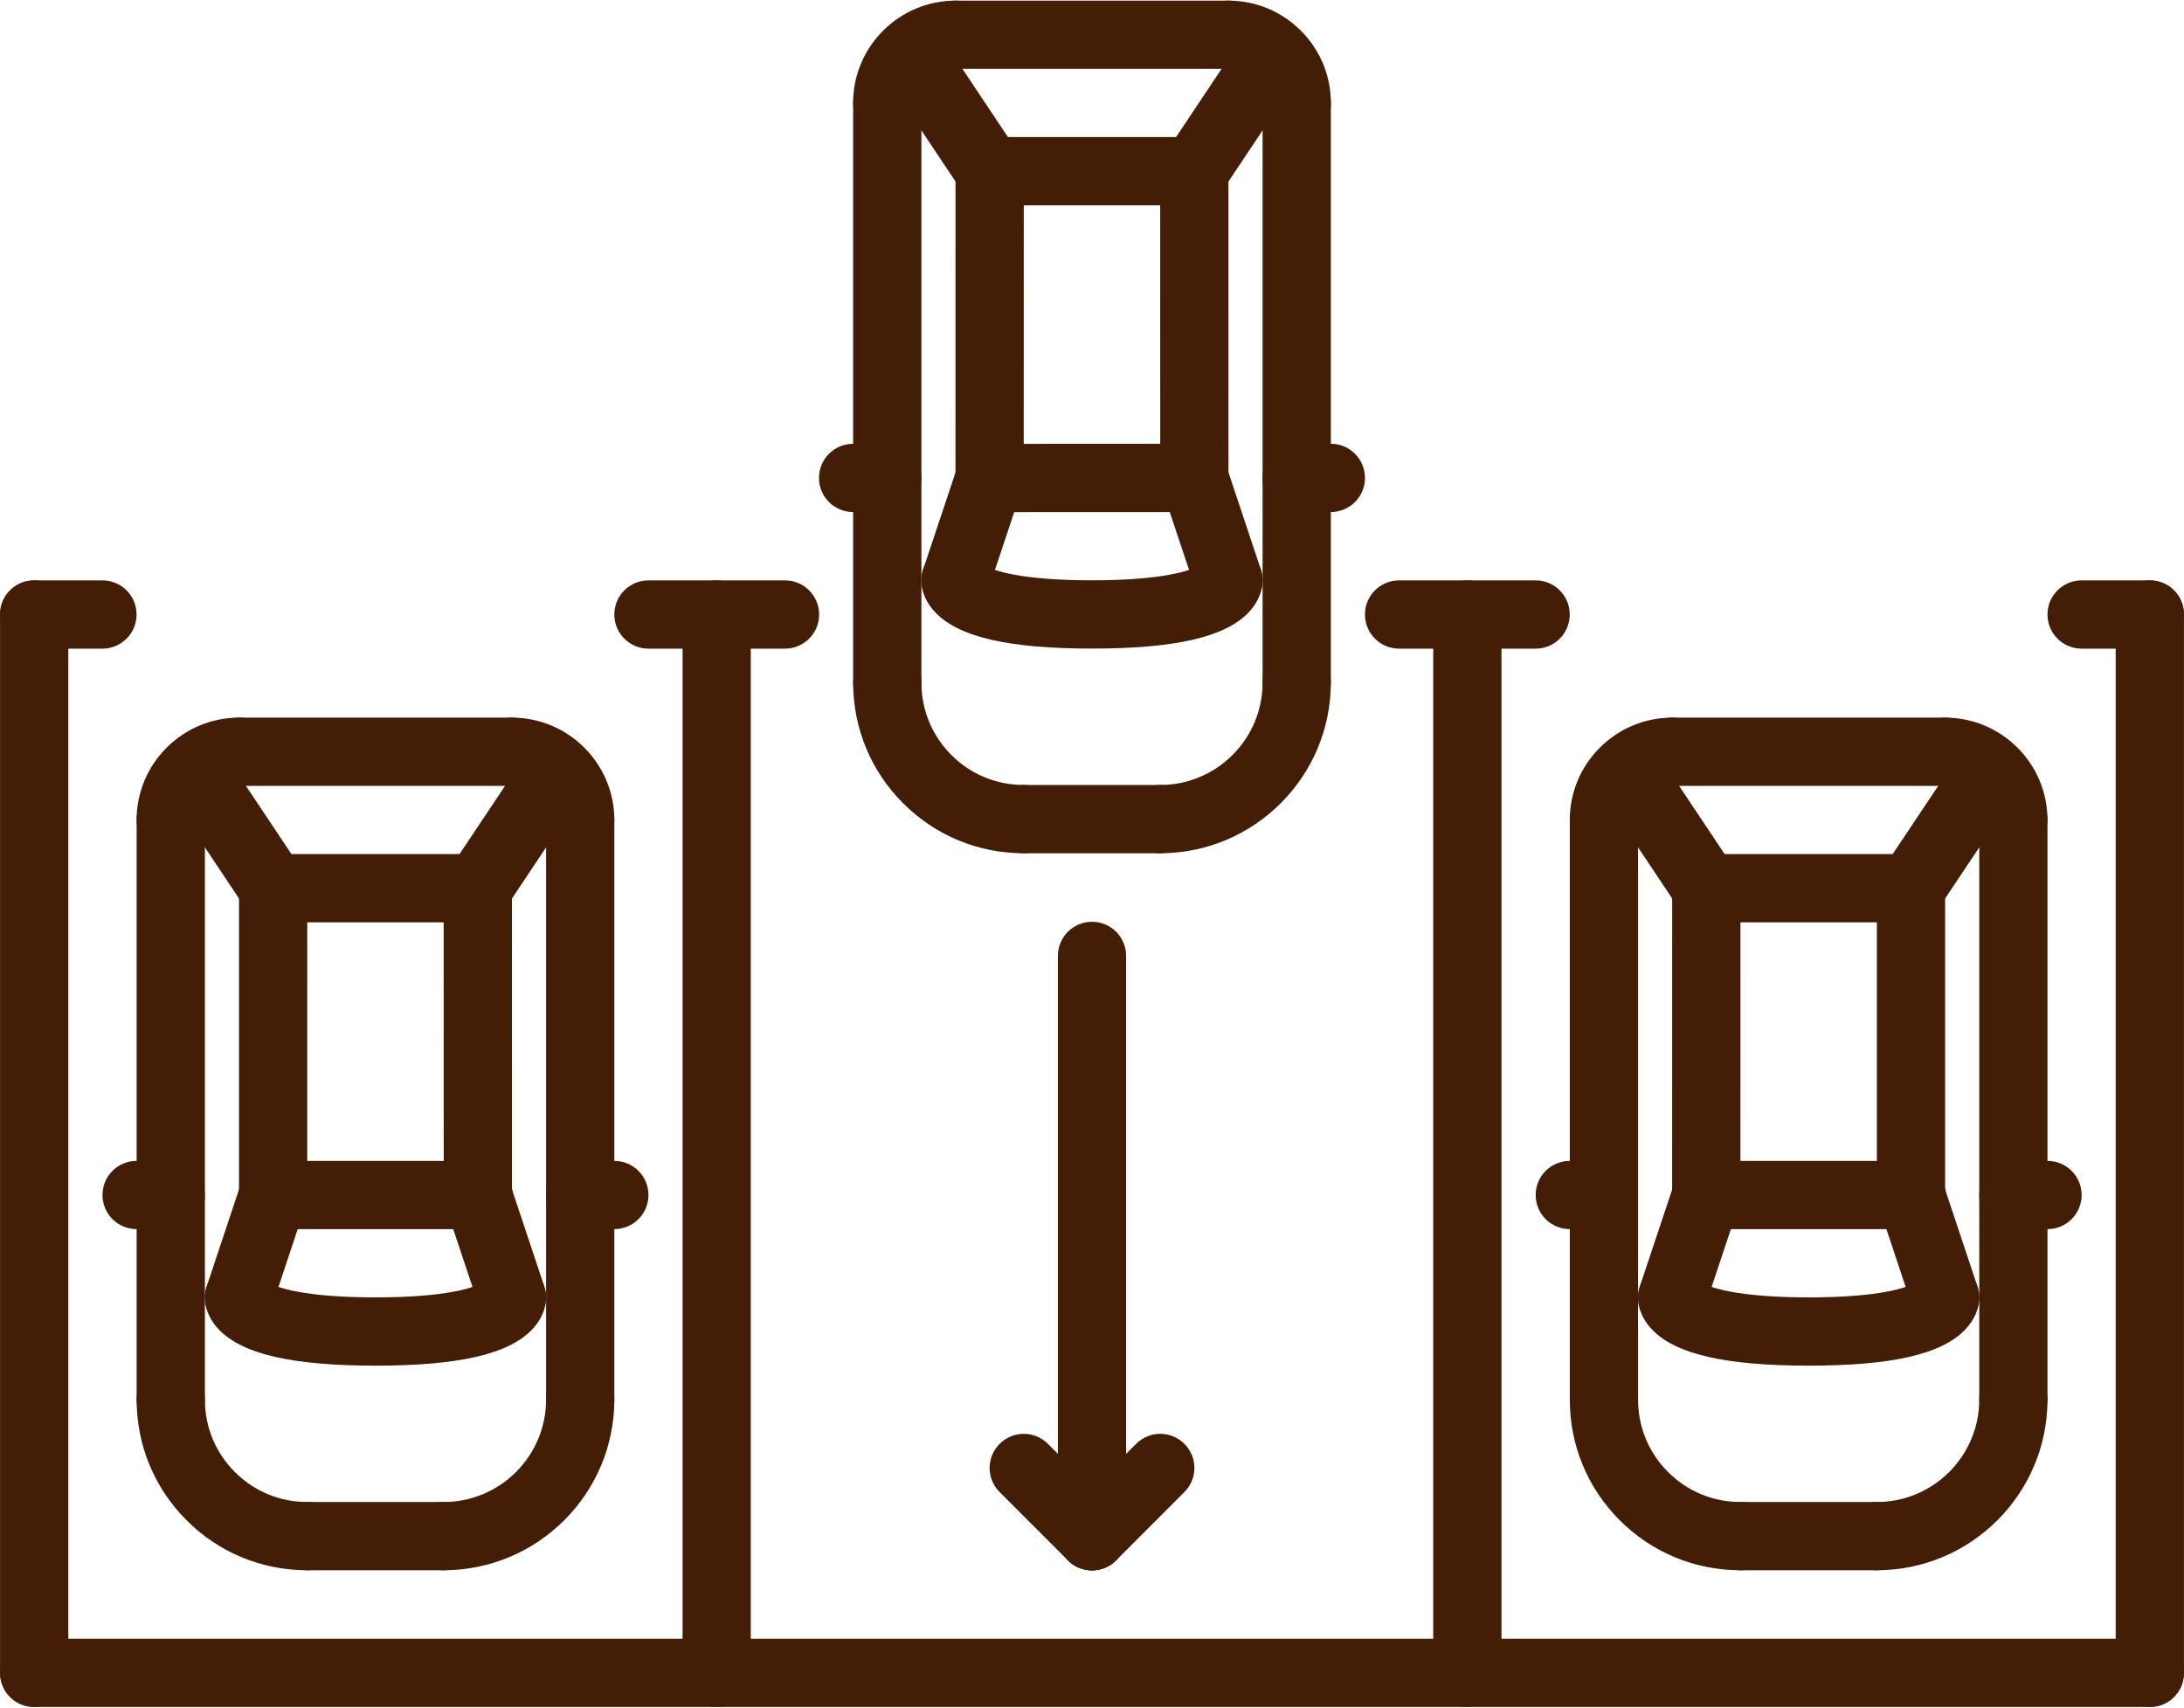<svg width="55" height="43" viewBox="0 0 55 43" fill="none" xmlns="http://www.w3.org/2000/svg">
<path d="M54.14 42.984H0.862C0.387 42.984 0.003 42.6 0.003 42.125C0.003 41.65 0.387 41.266 0.862 41.266H54.14C54.615 41.266 54.999 41.65 54.999 42.125C54.999 42.6 54.615 42.984 54.14 42.984Z" fill="#441D06"/>
<path d="M54.14 42.984C53.664 42.984 53.28 42.6 53.28 42.125V15.474C53.28 14.999 53.664 14.615 54.14 14.615C54.615 14.615 54.999 14.999 54.999 15.474V42.125C54.999 42.6 54.615 42.984 54.14 42.984Z" fill="#441D06"/>
<path d="M36.952 42.984C36.477 42.984 36.093 42.6 36.093 42.125V15.474C36.093 14.999 36.477 14.615 36.952 14.615C37.427 14.615 37.812 14.999 37.812 15.474V42.125C37.812 42.6 37.427 42.984 36.952 42.984Z" fill="#441D06"/>
<path d="M18.048 42.984C17.573 42.984 17.189 42.6 17.189 42.125V15.474C17.189 14.999 17.573 14.615 18.048 14.615C18.523 14.615 18.907 14.999 18.907 15.474V42.125C18.907 42.6 18.523 42.984 18.048 42.984Z" fill="#441D06"/>
<path d="M0.86 42.984C0.385 42.984 0.001 42.6 0.001 42.125V15.474C0.001 14.999 0.385 14.615 0.86 14.615C1.336 14.615 1.72 14.999 1.72 15.474V42.125C1.72 42.6 1.336 42.984 0.86 42.984Z" fill="#441D06"/>
<path d="M54.14 16.334H52.422C51.947 16.334 51.562 15.949 51.562 15.474C51.562 14.999 51.947 14.615 52.422 14.615H54.14C54.615 14.615 54.999 14.999 54.999 15.474C54.999 15.949 54.615 16.334 54.14 16.334Z" fill="#441D06"/>
<path d="M2.579 16.334H0.861C0.386 16.334 0.002 15.949 0.002 15.474C0.002 14.999 0.386 14.615 0.861 14.615H2.579C3.054 14.615 3.439 14.999 3.439 15.474C3.439 15.949 3.054 16.334 2.579 16.334Z" fill="#441D06"/>
<path d="M38.672 16.334H35.233C34.758 16.334 34.374 15.949 34.374 15.474C34.374 14.999 34.758 14.615 35.233 14.615H38.672C39.147 14.615 39.531 14.999 39.531 15.474C39.531 15.949 39.147 16.334 38.672 16.334Z" fill="#441D06"/>
<path d="M19.768 16.334H16.33C15.855 16.334 15.471 15.949 15.471 15.474C15.471 14.999 15.855 14.615 16.33 14.615H19.768C20.244 14.615 20.628 14.999 20.628 15.474C20.628 15.949 20.244 16.334 19.768 16.334Z" fill="#441D06"/>
<path d="M40.393 36.104C39.917 36.104 39.533 35.72 39.533 35.245V20.649C39.533 20.174 39.917 19.79 40.393 19.79C40.868 19.79 41.252 20.174 41.252 20.649V35.245C41.252 35.72 40.868 36.104 40.393 36.104Z" fill="#441D06"/>
<path d="M40.392 21.509C39.916 21.509 39.532 21.124 39.532 20.649C39.532 19.228 40.69 18.071 42.111 18.071C42.586 18.071 42.971 18.455 42.971 18.93C42.971 19.406 42.586 19.79 42.111 19.79C41.637 19.79 41.251 20.175 41.251 20.649C41.251 21.124 40.867 21.509 40.392 21.509Z" fill="#441D06"/>
<path d="M43.83 39.541C42.682 39.541 41.603 39.095 40.791 38.284C39.98 37.473 39.532 36.394 39.533 35.245C39.533 34.769 39.918 34.385 40.393 34.385C40.868 34.385 41.252 34.77 41.252 35.245C41.252 35.935 41.52 36.583 42.007 37.068C42.493 37.555 43.14 37.823 43.83 37.823C44.305 37.823 44.69 38.207 44.69 38.682C44.69 39.157 44.305 39.541 43.83 39.541Z" fill="#441D06"/>
<path d="M50.703 36.104C50.228 36.104 49.844 35.72 49.844 35.245V20.649C49.844 20.174 50.228 19.79 50.703 19.79C51.178 19.79 51.562 20.174 51.562 20.649V35.245C51.562 35.72 51.178 36.104 50.703 36.104Z" fill="#441D06"/>
<path d="M50.703 21.509C50.228 21.509 49.844 21.124 49.844 20.649C49.844 20.175 49.459 19.79 48.984 19.79C48.509 19.79 48.125 19.406 48.125 18.93C48.125 18.455 48.509 18.071 48.984 18.071C50.406 18.071 51.562 19.228 51.562 20.649C51.562 21.124 51.178 21.509 50.703 21.509Z" fill="#441D06"/>
<path d="M47.265 39.541C46.789 39.541 46.405 39.157 46.405 38.682C46.405 38.207 46.789 37.823 47.265 37.823C48.686 37.823 49.844 36.666 49.844 35.245C49.844 34.769 50.228 34.385 50.703 34.385C51.178 34.385 51.562 34.769 51.562 35.245C51.562 37.614 49.635 39.541 47.265 39.541Z" fill="#441D06"/>
<path d="M48.985 19.79H42.111C41.636 19.79 41.252 19.406 41.252 18.93C41.252 18.455 41.636 18.071 42.111 18.071H48.985C49.46 18.071 49.844 18.455 49.844 18.93C49.844 19.406 49.46 19.79 48.985 19.79Z" fill="#441D06"/>
<path d="M48.142 30.951C48.138 30.952 48.131 30.951 48.125 30.951H42.97C42.741 30.951 42.523 30.861 42.362 30.7C42.201 30.538 42.11 30.32 42.11 30.092L42.111 22.366C42.111 21.891 42.496 21.507 42.971 21.507H48.124C48.599 21.507 48.984 21.891 48.984 22.366L48.984 29.92C48.996 29.975 49.002 30.034 49.002 30.092C49.002 30.567 48.617 30.951 48.142 30.951ZM43.829 29.233H47.266L47.265 23.226H43.83L43.829 29.233Z" fill="#441D06"/>
<path d="M48.984 33.53C48.624 33.53 48.289 33.302 48.169 32.942L47.31 30.364C47.16 29.913 47.403 29.426 47.853 29.276C48.306 29.125 48.791 29.369 48.94 29.82L49.8 32.398C49.95 32.848 49.707 33.335 49.257 33.485C49.166 33.515 49.074 33.53 48.984 33.53Z" fill="#441D06"/>
<path d="M42.11 33.529C42.021 33.529 41.929 33.515 41.839 33.485C41.389 33.335 41.145 32.849 41.295 32.398L42.155 29.82C42.305 29.37 42.786 29.125 43.242 29.276C43.691 29.426 43.935 29.912 43.785 30.363L42.926 32.942C42.805 33.302 42.47 33.529 42.11 33.529Z" fill="#441D06"/>
<path d="M45.547 34.389C43.456 34.388 42.206 34.102 41.612 33.488C41.273 33.139 41.246 32.781 41.252 32.644C41.266 32.179 41.648 31.811 42.109 31.811C42.119 31.811 42.127 31.811 42.137 31.812C42.477 31.822 42.765 32.029 42.895 32.32C43.071 32.414 43.717 32.669 45.547 32.67C47.377 32.67 48.023 32.415 48.199 32.321C48.328 32.029 48.616 31.822 48.958 31.812C48.967 31.811 48.976 31.811 48.985 31.811C49.447 31.811 49.828 32.179 49.843 32.644C49.848 32.781 49.821 33.139 49.482 33.489C48.887 34.103 47.637 34.389 45.547 34.389Z" fill="#441D06"/>
<path d="M47.265 39.541H43.83C43.355 39.541 42.971 39.157 42.971 38.682C42.971 38.207 43.355 37.823 43.83 37.823H47.265C47.74 37.823 48.124 38.207 48.124 38.682C48.124 39.157 47.74 39.541 47.265 39.541Z" fill="#441D06"/>
<path d="M51.562 30.951H50.703C50.228 30.951 49.844 30.567 49.844 30.092C49.844 29.617 50.228 29.233 50.703 29.233H51.562C52.038 29.233 52.422 29.617 52.422 30.092C52.422 30.567 52.038 30.951 51.562 30.951Z" fill="#441D06"/>
<path d="M40.392 30.951H39.532C39.057 30.951 38.673 30.567 38.673 30.092C38.673 29.617 39.057 29.233 39.532 29.233H40.392C40.867 29.233 41.251 29.617 41.251 30.092C41.251 30.567 40.867 30.951 40.392 30.951Z" fill="#441D06"/>
<path d="M42.971 23.226C42.694 23.226 42.421 23.091 42.256 22.843L40.282 19.884C40.018 19.49 40.124 18.956 40.52 18.692C40.912 18.429 41.448 18.535 41.712 18.93L43.686 21.889C43.949 22.284 43.843 22.817 43.447 23.081C43.301 23.178 43.135 23.226 42.971 23.226Z" fill="#441D06"/>
<path d="M48.125 23.224C47.961 23.224 47.795 23.177 47.648 23.079C47.253 22.816 47.147 22.282 47.41 21.887L49.385 18.93C49.648 18.535 50.182 18.429 50.576 18.692C50.972 18.956 51.078 19.49 50.815 19.884L48.84 22.841C48.675 23.09 48.402 23.224 48.125 23.224Z" fill="#441D06"/>
<path d="M22.345 18.049C21.869 18.049 21.485 17.665 21.485 17.189V2.594C21.485 2.119 21.869 1.734 22.345 1.734C22.82 1.734 23.204 2.119 23.204 2.594V17.189C23.204 17.665 22.82 18.049 22.345 18.049Z" fill="#441D06"/>
<path d="M22.344 3.451C21.869 3.451 21.484 3.067 21.484 2.592C21.484 1.171 22.642 0.016 24.063 0.016C24.539 0.016 24.923 0.4 24.923 0.875C24.923 1.35 24.539 1.734 24.063 1.734C23.589 1.734 23.203 2.119 23.203 2.592C23.203 3.067 22.819 3.451 22.344 3.451Z" fill="#441D06"/>
<path d="M25.782 21.486C24.634 21.486 23.555 21.039 22.744 20.228C21.932 19.417 21.485 18.337 21.485 17.189C21.485 16.714 21.87 16.33 22.345 16.33C22.82 16.33 23.204 16.715 23.204 17.189C23.204 17.878 23.472 18.526 23.959 19.013C24.445 19.499 25.093 19.767 25.782 19.767C26.258 19.767 26.642 20.151 26.642 20.627C26.642 21.102 26.258 21.486 25.782 21.486Z" fill="#441D06"/>
<path d="M32.655 18.049C32.18 18.049 31.796 17.665 31.796 17.189V2.592C31.796 2.117 32.18 1.733 32.655 1.733C33.13 1.733 33.515 2.117 33.515 2.592V17.189C33.515 17.665 33.13 18.049 32.655 18.049Z" fill="#441D06"/>
<path d="M32.655 3.451C32.18 3.451 31.796 3.067 31.796 2.592C31.796 2.119 31.411 1.734 30.936 1.734C30.461 1.734 30.077 1.35 30.077 0.875C30.077 0.4 30.461 0.016 30.936 0.016C32.358 0.016 33.515 1.171 33.515 2.592C33.515 3.067 33.13 3.451 32.655 3.451Z" fill="#441D06"/>
<path d="M29.217 21.486C28.742 21.486 28.357 21.102 28.357 20.627C28.357 20.151 28.742 19.767 29.217 19.767C30.638 19.767 31.796 18.611 31.796 17.189C31.796 16.714 32.18 16.33 32.655 16.33C33.13 16.33 33.514 16.714 33.514 17.189C33.514 19.558 31.587 21.486 29.217 21.486Z" fill="#441D06"/>
<path d="M30.937 1.734H24.064C23.588 1.734 23.204 1.35 23.204 0.875C23.204 0.4 23.588 0.016 24.064 0.016H30.937C31.412 0.016 31.796 0.4 31.796 0.875C31.796 1.35 31.412 1.734 30.937 1.734Z" fill="#441D06"/>
<path d="M24.922 12.896C24.693 12.896 24.475 12.806 24.314 12.644C24.154 12.483 24.062 12.265 24.062 12.037L24.063 4.311C24.063 3.836 24.448 3.451 24.923 3.451H30.076C30.551 3.451 30.936 3.836 30.936 4.311L30.937 12.035C30.937 12.509 30.552 12.894 30.077 12.894L24.922 12.896ZM25.782 5.17L25.781 11.177L29.218 11.175L29.217 5.17H25.782Z" fill="#441D06"/>
<path d="M30.936 15.472C30.576 15.472 30.241 15.245 30.122 14.884L29.262 12.306C29.112 11.856 29.355 11.369 29.805 11.219C30.258 11.069 30.743 11.312 30.892 11.762L31.752 14.341C31.902 14.791 31.659 15.278 31.209 15.428C31.118 15.459 31.027 15.472 30.936 15.472Z" fill="#441D06"/>
<path d="M24.062 15.472C23.973 15.472 23.881 15.458 23.791 15.428C23.341 15.277 23.097 14.791 23.247 14.34L24.107 11.764C24.257 11.315 24.739 11.069 25.194 11.221C25.643 11.371 25.887 11.858 25.737 12.308L24.878 14.884C24.758 15.245 24.422 15.472 24.062 15.472Z" fill="#441D06"/>
<path d="M27.499 16.332C25.41 16.332 24.159 16.045 23.565 15.432C23.225 15.082 23.198 14.724 23.204 14.586C23.219 14.112 23.616 13.724 24.089 13.754C24.429 13.765 24.717 13.972 24.848 14.264C25.023 14.358 25.668 14.613 27.499 14.613C29.329 14.613 29.976 14.358 30.151 14.264C30.281 13.972 30.569 13.765 30.91 13.754C31.367 13.728 31.781 14.112 31.796 14.586C31.8 14.724 31.773 15.082 31.434 15.432C30.839 16.045 29.589 16.332 27.499 16.332Z" fill="#441D06"/>
<path d="M29.217 21.486H25.782C25.307 21.486 24.923 21.102 24.923 20.627C24.923 20.151 25.307 19.767 25.782 19.767H29.217C29.692 19.767 30.076 20.151 30.076 20.627C30.076 21.102 29.692 21.486 29.217 21.486Z" fill="#441D06"/>
<path d="M33.515 12.894H32.655C32.18 12.894 31.796 12.51 31.796 12.035C31.796 11.559 32.18 11.175 32.655 11.175H33.515C33.99 11.175 34.374 11.559 34.374 12.035C34.374 12.51 33.99 12.894 33.515 12.894Z" fill="#441D06"/>
<path d="M22.344 12.894H21.484C21.009 12.894 20.625 12.51 20.625 12.035C20.625 11.559 21.009 11.175 21.484 11.175H22.344C22.819 11.175 23.203 11.559 23.203 12.035C23.203 12.51 22.819 12.894 22.344 12.894Z" fill="#441D06"/>
<path d="M24.924 5.17C24.646 5.17 24.373 5.036 24.208 4.788L22.234 1.827C21.97 1.432 22.076 0.899 22.472 0.635C22.867 0.373 23.4 0.479 23.664 0.874L25.638 3.834C25.901 4.229 25.795 4.762 25.4 5.026C25.253 5.123 25.087 5.17 24.924 5.17Z" fill="#441D06"/>
<path d="M30.077 5.169C29.913 5.169 29.747 5.121 29.601 5.024C29.205 4.76 29.099 4.227 29.363 3.832L31.337 0.874C31.6 0.479 32.133 0.373 32.529 0.635C32.924 0.899 33.031 1.433 32.767 1.827L30.793 4.786C30.628 5.035 30.354 5.169 30.077 5.169Z" fill="#441D06"/>
<path d="M4.301 36.104C3.826 36.104 3.441 35.72 3.441 35.245V20.649C3.441 20.174 3.826 19.79 4.301 19.79C4.776 19.79 5.16 20.174 5.16 20.649V35.245C5.16 35.72 4.776 36.104 4.301 36.104Z" fill="#441D06"/>
<path d="M4.3 21.509C3.825 21.509 3.44 21.124 3.44 20.649C3.44 19.228 4.598 18.071 6.019 18.071C6.495 18.071 6.879 18.455 6.879 18.93C6.879 19.406 6.495 19.79 6.019 19.79C5.545 19.79 5.159 20.175 5.159 20.649C5.159 21.124 4.775 21.509 4.3 21.509Z" fill="#441D06"/>
<path d="M7.738 39.541C6.59 39.541 5.511 39.095 4.7 38.284C3.888 37.473 3.441 36.394 3.441 35.245C3.441 34.769 3.826 34.385 4.301 34.385C4.776 34.385 5.16 34.77 5.16 35.245C5.16 35.935 5.428 36.583 5.915 37.068C6.401 37.555 7.048 37.823 7.738 37.823C8.214 37.823 8.598 38.207 8.598 38.682C8.598 39.157 8.214 39.541 7.738 39.541Z" fill="#441D06"/>
<path d="M14.611 36.104C14.136 36.104 13.752 35.72 13.752 35.245V20.649C13.752 20.174 14.136 19.79 14.611 19.79C15.087 19.79 15.471 20.174 15.471 20.649V35.245C15.471 35.72 15.087 36.104 14.611 36.104Z" fill="#441D06"/>
<path d="M14.611 21.509C14.136 21.509 13.752 21.124 13.752 20.649C13.752 20.175 13.367 19.79 12.893 19.79C12.417 19.79 12.033 19.406 12.033 18.93C12.033 18.455 12.417 18.071 12.893 18.071C14.314 18.071 15.471 19.228 15.471 20.649C15.471 21.124 15.087 21.509 14.611 21.509Z" fill="#441D06"/>
<path d="M11.173 39.541C10.698 39.541 10.313 39.157 10.313 38.682C10.313 38.207 10.698 37.823 11.173 37.823C12.594 37.823 13.752 36.666 13.752 35.245C13.752 34.769 14.136 34.385 14.611 34.385C15.086 34.385 15.471 34.769 15.471 35.245C15.471 37.614 13.543 39.541 11.173 39.541Z" fill="#441D06"/>
<path d="M12.893 19.79H6.02C5.544 19.79 5.16 19.406 5.16 18.93C5.16 18.455 5.544 18.071 6.02 18.071H12.893C13.368 18.071 13.752 18.455 13.752 18.93C13.752 19.406 13.368 19.79 12.893 19.79Z" fill="#441D06"/>
<path d="M12.05 30.951C12.046 30.952 12.039 30.951 12.033 30.951H6.878C6.649 30.951 6.431 30.861 6.27 30.7C6.11 30.538 6.019 30.32 6.019 30.092L6.019 22.366C6.019 21.891 6.404 21.507 6.879 21.507H12.033C12.507 21.507 12.892 21.891 12.892 22.366L12.893 29.92C12.904 29.975 12.91 30.034 12.91 30.092C12.909 30.567 12.525 30.951 12.05 30.951ZM7.737 29.233H11.174L11.173 23.226H7.738L7.737 29.233Z" fill="#441D06"/>
<path d="M12.892 33.53C12.532 33.53 12.197 33.302 12.078 32.942L11.218 30.364C11.068 29.913 11.311 29.426 11.761 29.276C12.215 29.125 12.698 29.369 12.849 29.82L13.708 32.398C13.858 32.848 13.615 33.335 13.165 33.485C13.074 33.515 12.982 33.53 12.892 33.53Z" fill="#441D06"/>
<path d="M6.018 33.529C5.929 33.529 5.837 33.515 5.747 33.485C5.297 33.335 5.053 32.849 5.204 32.398L6.063 29.82C6.213 29.37 6.695 29.125 7.15 29.276C7.6 29.426 7.844 29.912 7.693 30.363L6.834 32.942C6.714 33.302 6.378 33.529 6.018 33.529Z" fill="#441D06"/>
<path d="M9.455 34.389C7.364 34.388 6.114 34.102 5.52 33.488C5.181 33.139 5.155 32.781 5.16 32.644C5.174 32.179 5.556 31.811 6.017 31.811C6.027 31.811 6.035 31.811 6.045 31.812C6.385 31.822 6.673 32.029 6.804 32.32C6.979 32.414 7.625 32.669 9.455 32.67C11.285 32.67 11.932 32.415 12.107 32.321C12.237 32.029 12.525 31.822 12.866 31.812C12.875 31.811 12.884 31.811 12.893 31.811C13.355 31.811 13.736 32.179 13.751 32.644C13.756 32.781 13.729 33.139 13.39 33.489C12.795 34.103 11.545 34.389 9.455 34.389Z" fill="#441D06"/>
<path d="M11.173 39.541H7.738C7.263 39.541 6.879 39.157 6.879 38.682C6.879 38.207 7.263 37.823 7.738 37.823H11.173C11.648 37.823 12.033 38.207 12.033 38.682C12.033 39.157 11.648 39.541 11.173 39.541Z" fill="#441D06"/>
<path d="M15.471 30.951H14.611C14.136 30.951 13.752 30.567 13.752 30.092C13.752 29.617 14.136 29.233 14.611 29.233H15.471C15.946 29.233 16.33 29.617 16.33 30.092C16.33 30.567 15.946 30.951 15.471 30.951Z" fill="#441D06"/>
<path d="M4.3 30.951H3.44C2.965 30.951 2.581 30.567 2.581 30.092C2.581 29.617 2.965 29.233 3.44 29.233H4.3C4.775 29.233 5.159 29.617 5.159 30.092C5.159 30.567 4.775 30.951 4.3 30.951Z" fill="#441D06"/>
<path d="M6.88 23.226C6.602 23.226 6.329 23.091 6.164 22.843L4.19 19.884C3.926 19.49 4.033 18.956 4.428 18.692C4.821 18.429 5.356 18.535 5.62 18.93L7.594 21.889C7.858 22.284 7.751 22.817 7.356 23.081C7.21 23.178 7.043 23.226 6.88 23.226Z" fill="#441D06"/>
<path d="M12.033 23.224C11.87 23.224 11.703 23.177 11.557 23.079C11.161 22.816 11.055 22.282 11.319 21.887L13.293 18.93C13.556 18.535 14.091 18.429 14.485 18.692C14.88 18.956 14.986 19.49 14.723 19.884L12.749 22.841C12.583 23.09 12.31 23.224 12.033 23.224Z" fill="#441D06"/>
<path d="M27.5 39.544C27.025 39.544 26.641 39.159 26.641 38.684V24.071C26.641 23.596 27.025 23.212 27.5 23.212C27.975 23.212 28.359 23.596 28.359 24.071V38.684C28.359 39.159 27.975 39.544 27.5 39.544Z" fill="#441D06"/>
<path d="M27.5 39.544C27.28 39.544 27.06 39.459 26.893 39.292C26.557 38.956 26.557 38.413 26.893 38.077L28.611 36.358C28.947 36.022 29.491 36.022 29.826 36.358C30.163 36.694 30.163 37.237 29.826 37.573L28.108 39.292C27.94 39.459 27.72 39.544 27.5 39.544Z" fill="#441D06"/>
<path d="M27.5 39.544C27.28 39.544 27.06 39.459 26.893 39.292L25.174 37.573C24.838 37.237 24.838 36.694 25.174 36.358C25.51 36.022 26.053 36.022 26.389 36.358L28.108 38.077C28.444 38.413 28.444 38.956 28.108 39.292C27.94 39.459 27.72 39.544 27.5 39.544Z" fill="#441D06"/>
</svg>
